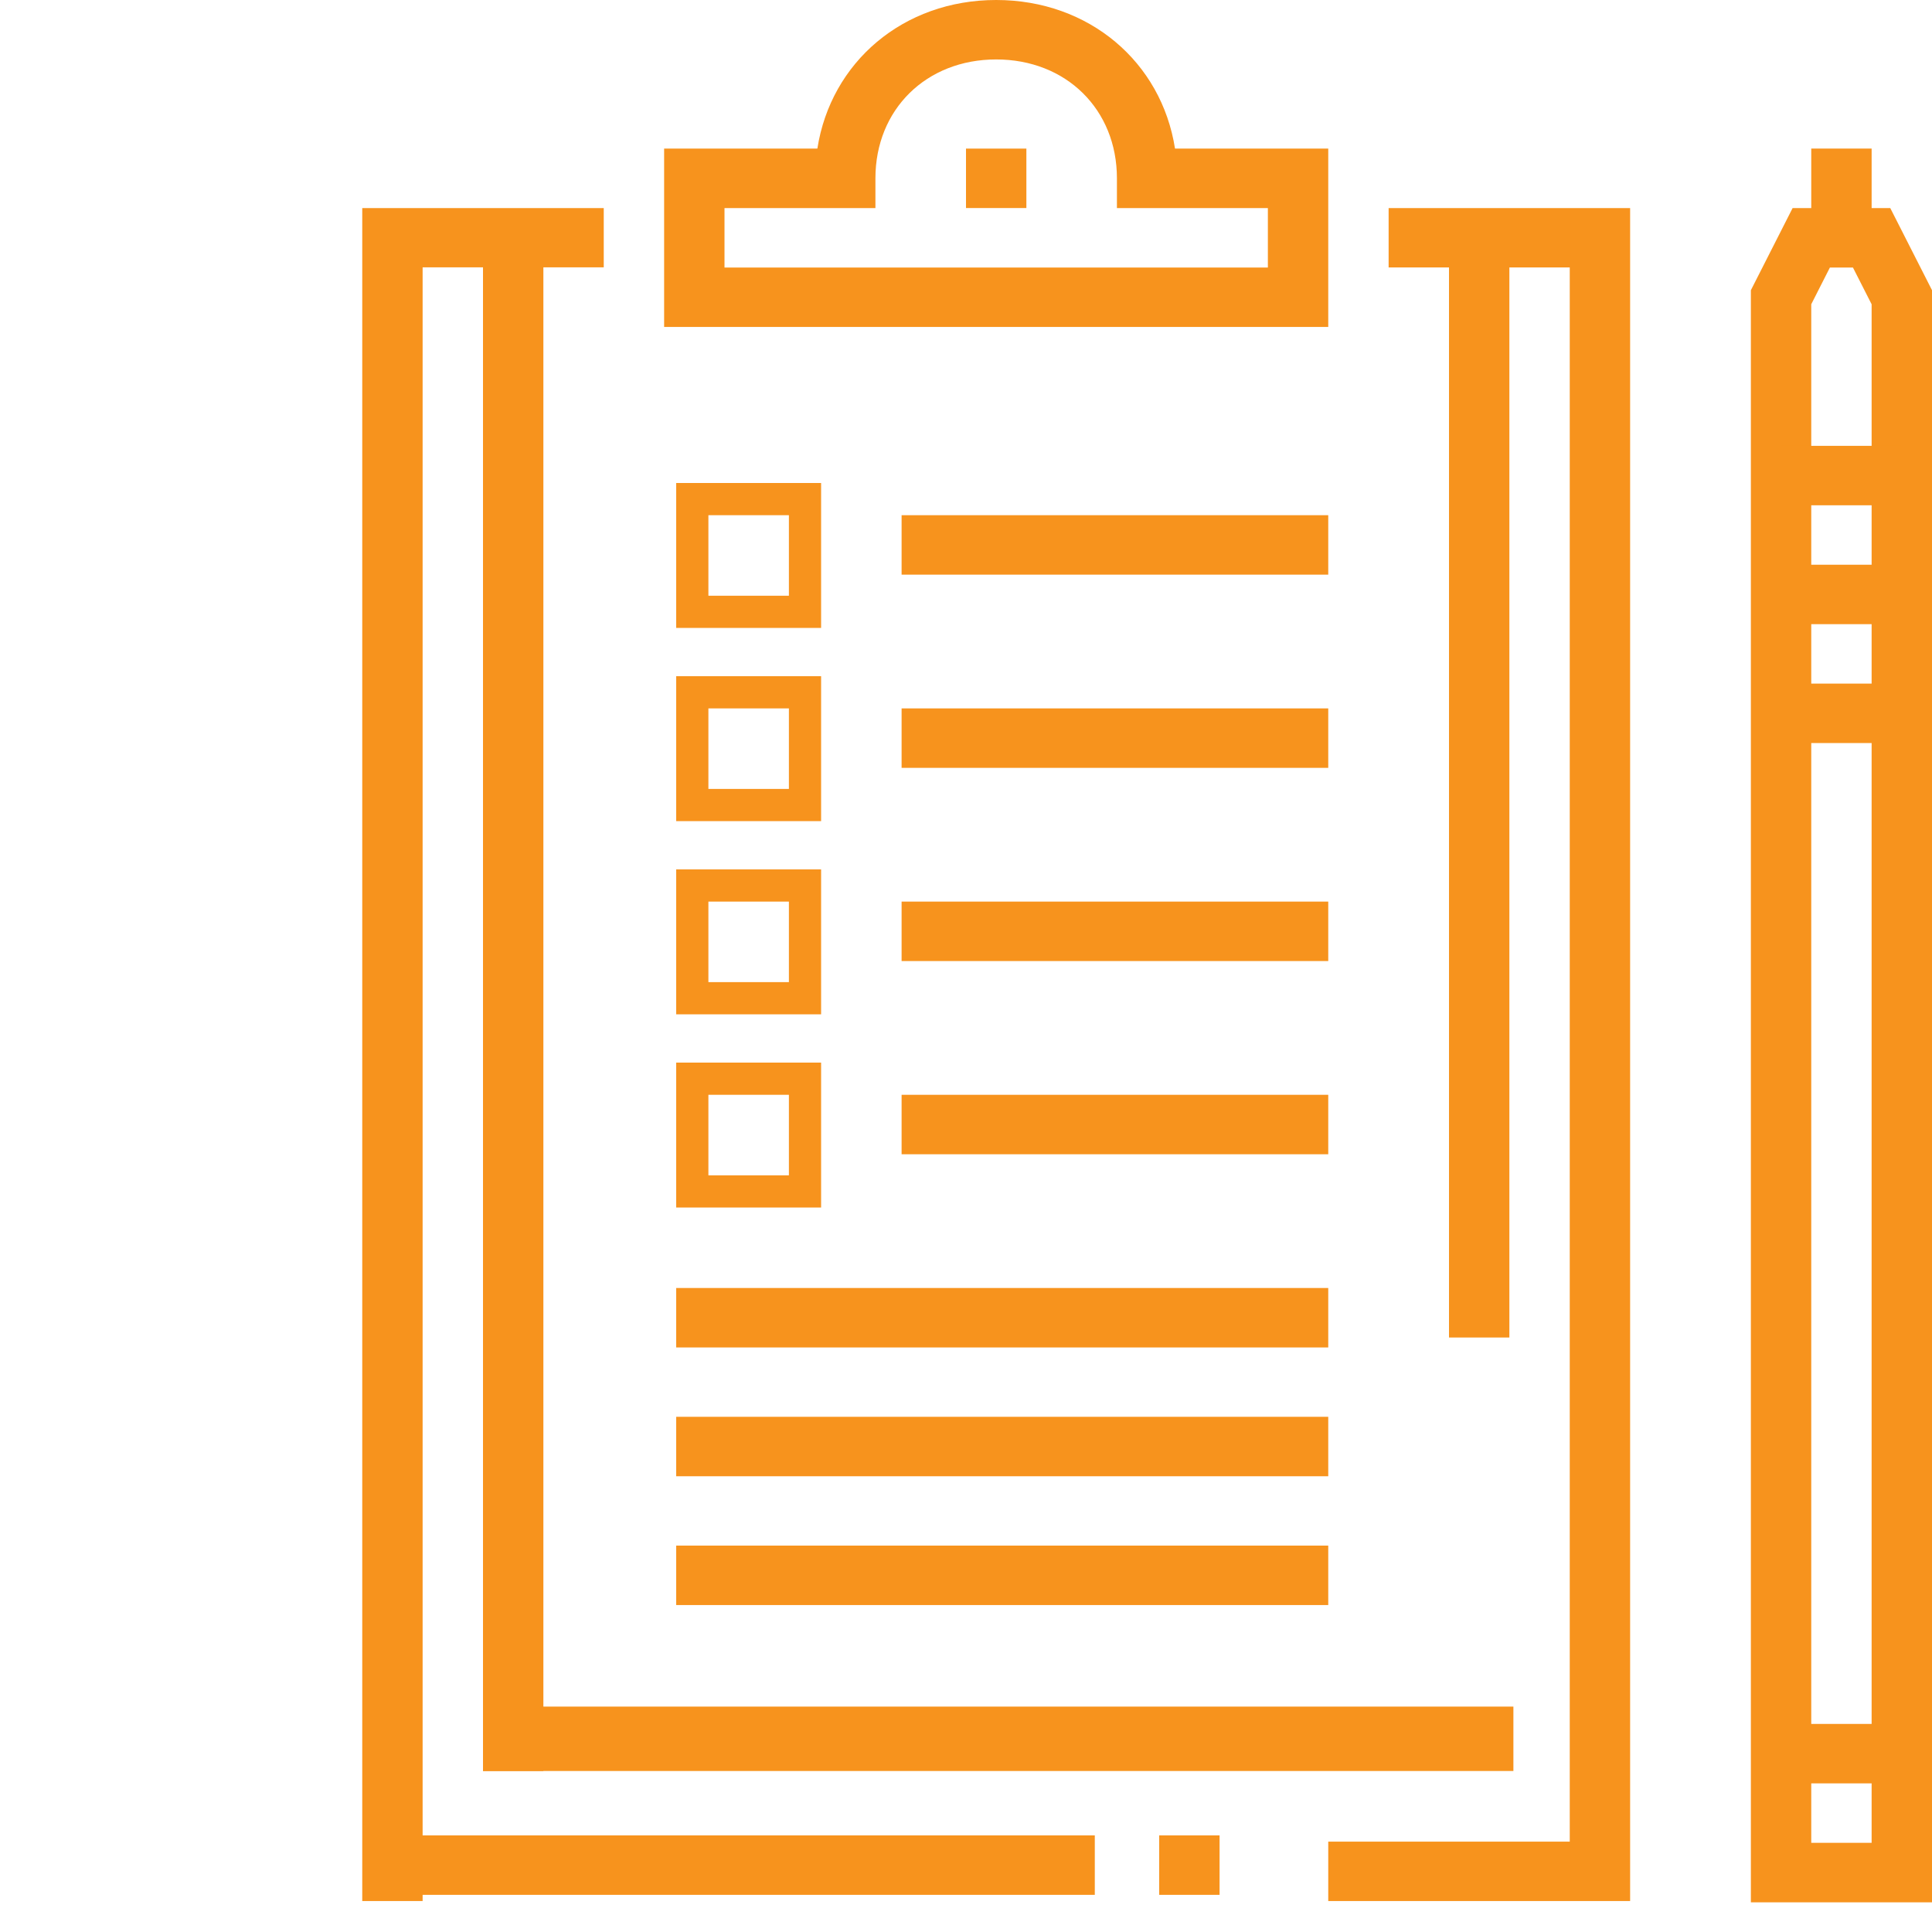 <svg xmlns="http://www.w3.org/2000/svg" width="60" height="60" viewBox="0 0 60 60">
    <g fill="none" fill-rule="evenodd">
        <path fill="#F7931D" d="M13.125 59.038H11.25V6.462h7.5v1.84h-5.625M50.625 59.038H41.25v-1.845h7.5V8.306h-5.625V6.462h7.5zM22.5 8.308h16.875V6.462h-4.688v-.924c0-2.14-1.577-3.692-3.75-3.692-2.172 0-3.75 1.553-3.75 3.692v.924H22.5v1.846zm18.75 1.846H20.625V4.615h4.759C25.804 1.928 28.052 0 30.937 0c2.886 0 5.134 1.928 5.554 4.615h4.759v5.539z"/>
        <path fill="#F7931D" d="M30 6.461h1.875V4.615H30zM15 55h1.875V7.384H15z"/>
        <path fill="#F7931D" d="M15 53h32v2H15zM45 41.538h1.875V7.384H45z"/>
        <path stroke="#F7931D" d="M21.5 19H25v-3.5h-3.5V19zM21.5 25H25v-3.5h-3.5V25zM21.5 31H25v-3.5h-3.5V31zM21.5 37H25v-3.5h-3.5V37z"/>
        <path fill="#F7931D" d="M28 17.846h13.25V16H28zM28 23.846h13.25V22H28zM28 29.846h13.25V28H28zM28 35.846h13.25V34H28zM21 41.846h20.25V40H21zM21 45.846h20.25V44H21zM21 49.846h20.25V48H21zM56.25 57.23h1.875V9.45l-.58-1.141h-.716l-.579 1.14v47.783zM60 59.078h-5.625V9.013l1.296-2.551h3.033L60 9.012v50.065z"/>
        <path fill="#F7931D" d="M56.25 7.384h1.875v-2.77H56.25zM55.313 15.692h3.75v-1.846h-3.75zM55.313 19.384h3.75v-1.846h-3.75zM55.313 23.076h3.75V21.23h-3.75zM55.313 55.384h3.75v-1.846h-3.75zM13 58.846h21V57H13zM36 58.846h1.875V57H36z"/>
    </g>
</svg>
